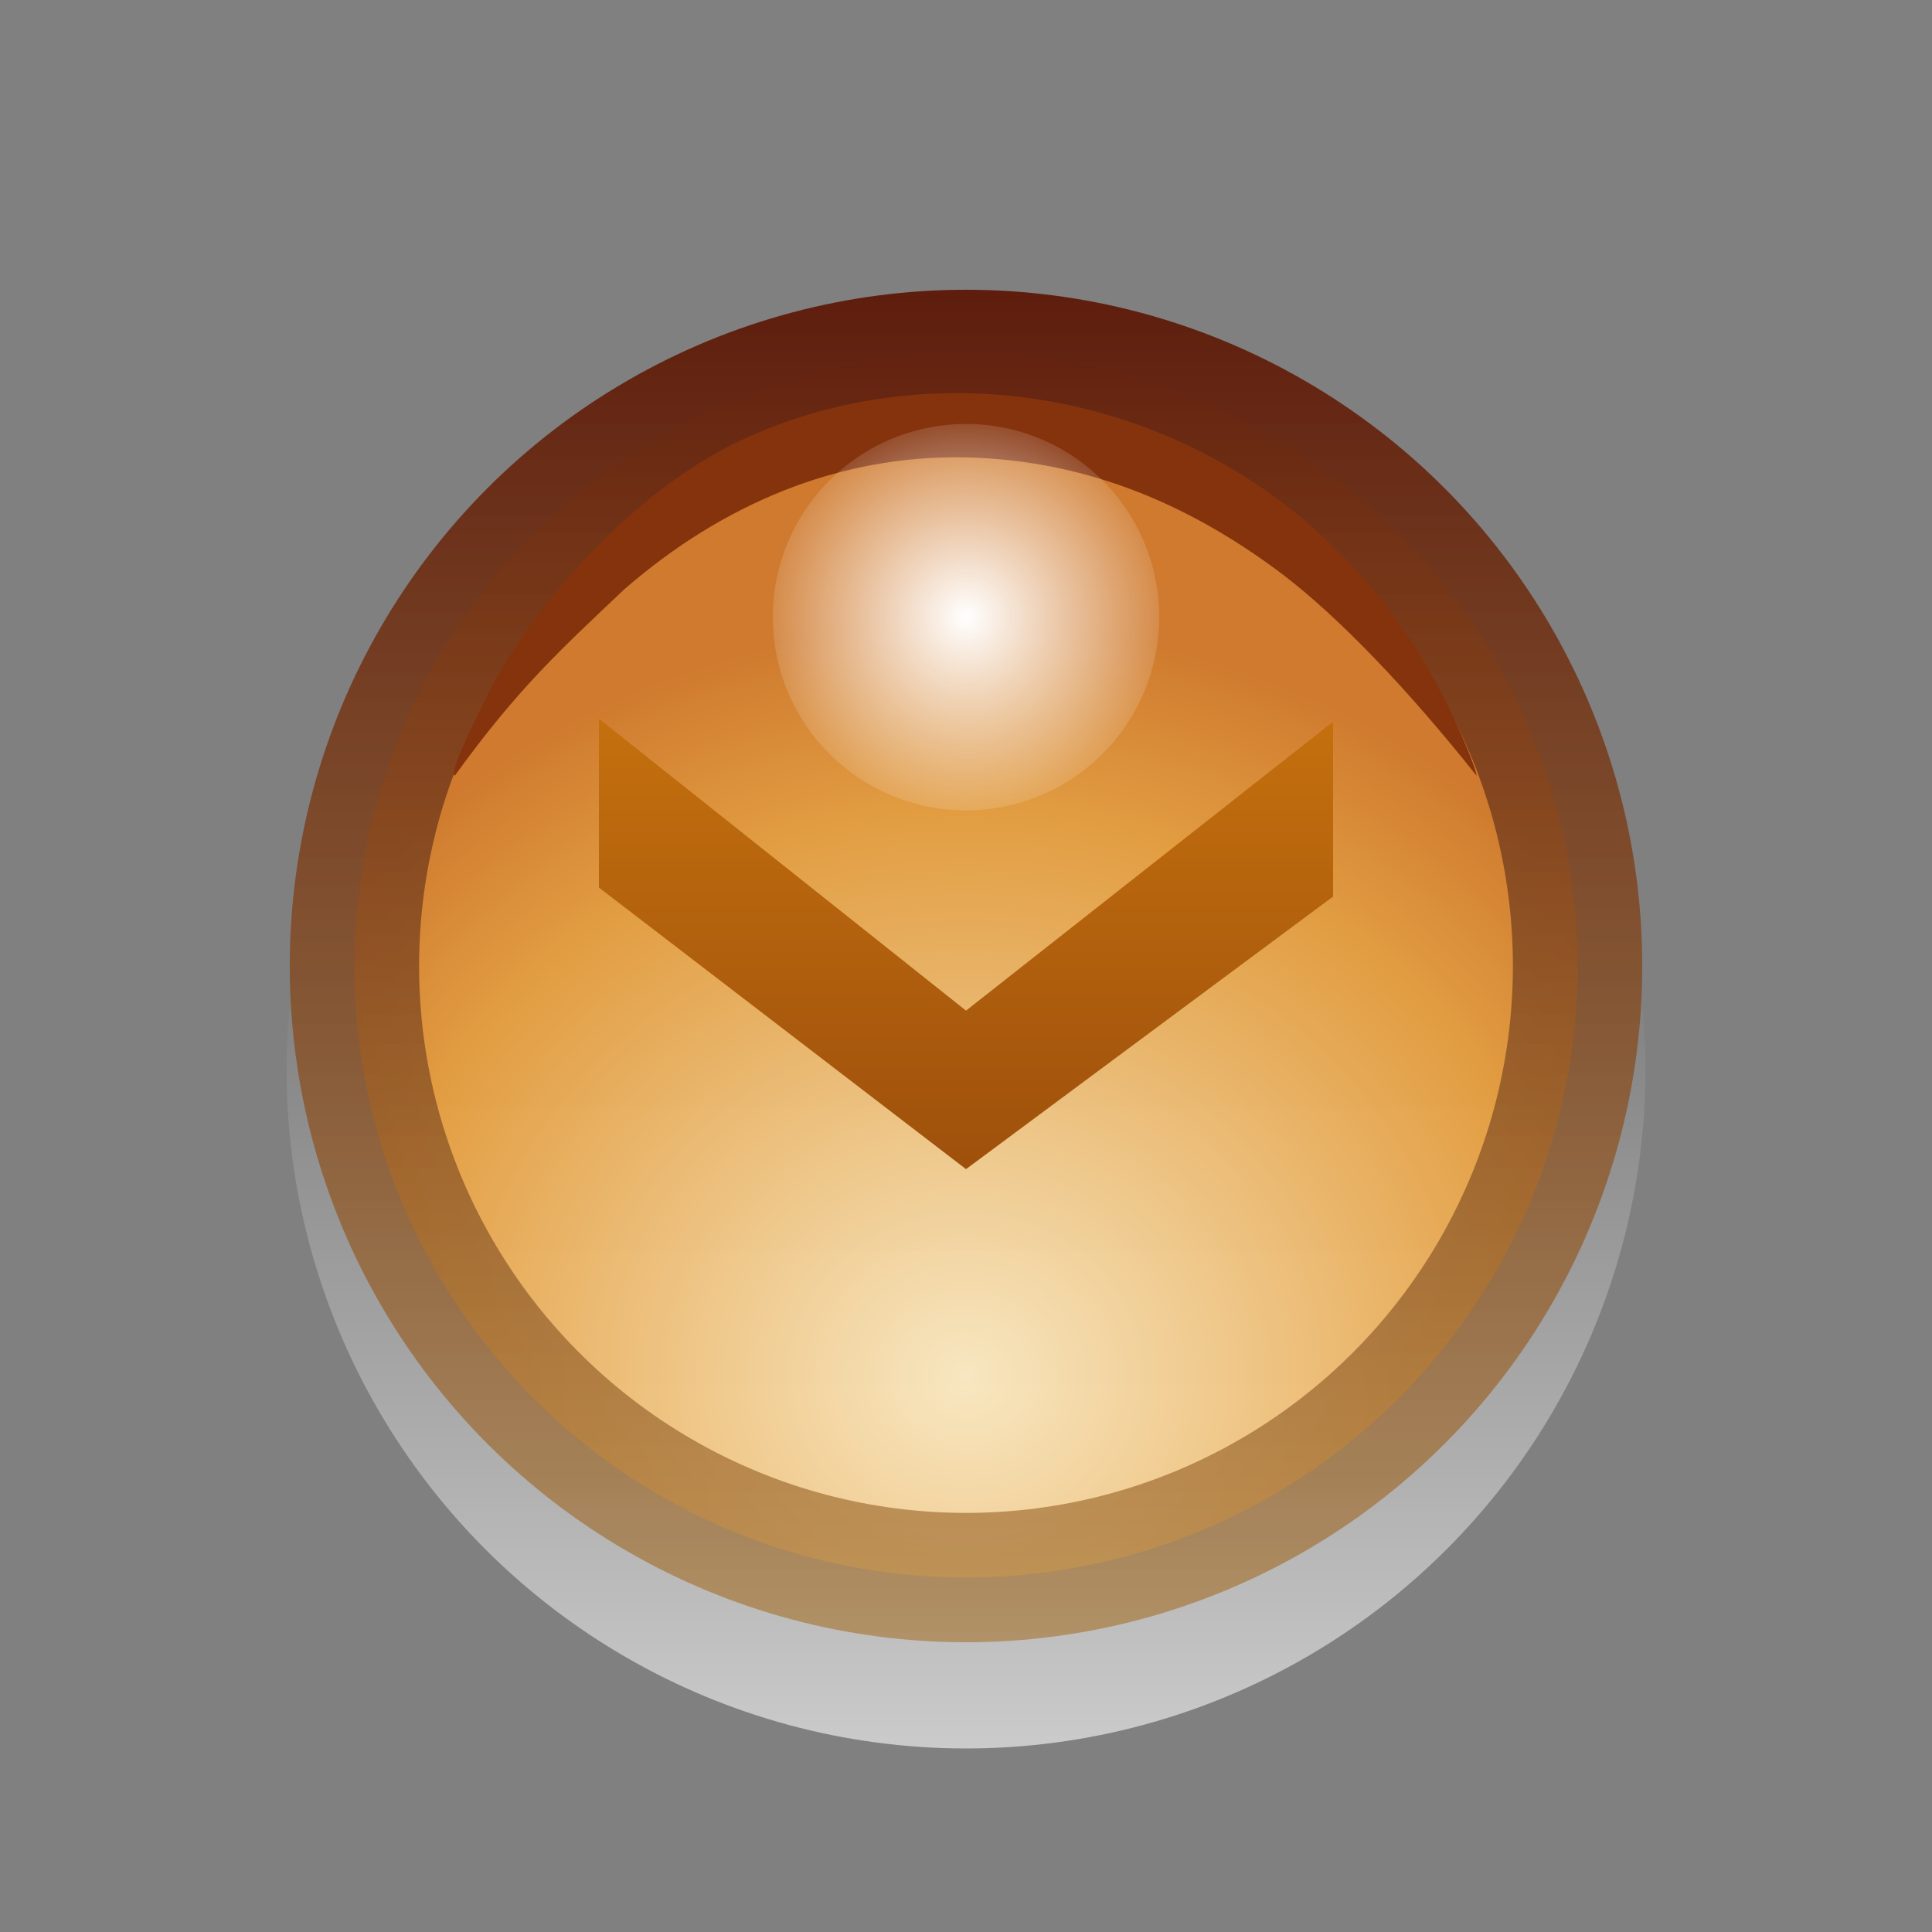 <?xml version="1.0" encoding="UTF-8" standalone="no"?>
<!-- Created with Inkscape (http://www.inkscape.org/) -->

<svg
   version="1.1"
   id="svg2"
   width="20"
   height="20"
   viewBox="0 0 20 20"
   sodipodi:docname="minimize-hover.svg"
   inkscape:version="1.1.1 (3bf5ae0d25, 2021-09-20, custom)"
   inkscape:export-filename="/home/elbullazul/Github/Mac-OS-X-Cheetah/metacity-1/apercu.png"
   inkscape:export-xdpi="96"
   inkscape:export-ydpi="96"
   xmlns:inkscape="http://www.inkscape.org/namespaces/inkscape"
   xmlns:sodipodi="http://sodipodi.sourceforge.net/DTD/sodipodi-0.dtd"
   xmlns:xlink="http://www.w3.org/1999/xlink"
   xmlns="http://www.w3.org/2000/svg"
   xmlns:svg="http://www.w3.org/2000/svg"
   xmlns:rdf="http://www.w3.org/1999/02/22-rdf-syntax-ns#"
   xmlns:cc="http://creativecommons.org/ns#"
   xmlns:dc="http://purl.org/dc/elements/1.1/">
  <rect x="0" y="0" width="20" height="20" fill="#808080" stroke="none"/>
  <defs
     id="defs6">
    <linearGradient
       inkscape:collect="always"
       id="shadow">
      <stop
         style="stop-color:#ffffff;stop-opacity:0.588"
         offset="0"
         id="stop1419" />
      <stop
         style="stop-color:#ffffff;stop-opacity:0"
         offset="1"
         id="stop1421" />
    </linearGradient>
    <linearGradient
       inkscape:collect="always"
       id="reflexion">
      <stop
         style="stop-color:#ffffff;stop-opacity:1"
         offset="0"
         id="stop1289" />
      <stop
         style="stop-color:#ffffff;stop-opacity:0.137"
         offset="1"
         id="stop1291" />
    </linearGradient>
    <linearGradient
       inkscape:collect="always"
       id="buttonBorder">
      <stop
         style="stop-color:#ab7b39;stop-opacity:0.647"
         offset="0"
         id="stop1271" />
      <stop
         style="stop-color:#5e1d0d;stop-opacity:1"
         offset="1"
         id="stop1273" />
    </linearGradient>
    <linearGradient
       id="buttonBackground"
       inkscape:collect="always">
      <stop
         id="stop1234"
         offset="0"
         style="stop-color:#feecc3;stop-opacity:0.925" />
      <stop
         style="stop-color:#eaa03d;stop-opacity:0.925"
         offset="0.739"
         id="stop847" />
      <stop
         id="stop1236"
         offset="1"
         style="stop-color:#d57927;stop-opacity:0.925" />
    </linearGradient>
    <radialGradient
       inkscape:collect="always"
       xlink:href="#buttonBackground"
       id="radialGradient1227"
       cx="10.609"
       cy="15.688"
       fx="10.609"
       fy="15.688"
       r="7.734"
       gradientTransform="matrix(1.085,-1.3835896e-7,1.2268107e-7,1.009,-1.514,-1.587)"
       gradientUnits="userSpaceOnUse" />
    <linearGradient
       inkscape:collect="always"
       xlink:href="#buttonBorder"
       id="linearGradient1277"
       x1="9.774"
       y1="18.287"
       x2="9.774"
       y2="2.405"
       gradientUnits="userSpaceOnUse"
       gradientTransform="matrix(0.909,0,0,0.909,1.115,0.842)" />
    <radialGradient
       inkscape:collect="always"
       xlink:href="#reflexion"
       id="radialGradient1295"
       cx="-11.585"
       cy="4.175"
       fx="-11.585"
       fy="4.175"
       r="1.25"
       gradientUnits="userSpaceOnUse"
       gradientTransform="matrix(1.6,0,0,1.6,28.536,-0.291)" />
    <linearGradient
       inkscape:collect="always"
       xlink:href="#shadow"
       id="linearGradient1425"
       x1="2.497"
       y1="11.034"
       x2="11.034"
       y2="11.034"
       gradientUnits="userSpaceOnUse"
       gradientTransform="matrix(0.938,0,0,0.938,-20.442,-20.346)" />
    <linearGradient
       inkscape:collect="always"
       id="linearGradient923">
      <stop
         style="stop-color:#c4700e;stop-opacity:1"
         offset="0"
         id="stop919" />
      <stop
         style="stop-color:#883d0b;stop-opacity:1"
         offset="1"
         id="stop921" />
    </linearGradient>
    <linearGradient
       inkscape:collect="always"
       xlink:href="#linearGradient923"
       id="linearGradient925"
       x1="6.557"
       y1="6.556"
       x2="13.351"
       y2="13.349"
       gradientUnits="userSpaceOnUse"
       gradientTransform="matrix(0.55,0.55,-0.55,0.55,9.999,0.231)" />
  </defs>
  <sodipodi:namedview
     pagecolor="#ffffff"
     bordercolor="#666666"
     borderopacity="1"
     objecttolerance="10"
     gridtolerance="10"
     guidetolerance="10"
     inkscape:pageopacity="0"
     inkscape:pageshadow="2"
     inkscape:window-width="1366"
     inkscape:window-height="738"
     id="namedview4"
     showgrid="false"
     inkscape:measure-start="0,0"
     inkscape:measure-end="0,0"
     showguides="true"
     inkscape:guide-bbox="true"
     inkscape:zoom="64"
     inkscape:cx="9.5078125"
     inkscape:cy="10.4375"
     inkscape:window-x="0"
     inkscape:window-y="30"
     inkscape:window-maximized="1"
     inkscape:current-layer="svg2"
     inkscape:pagecheckerboard="0">
    <sodipodi:guide
       position="10,22.309"
       orientation="1,0"
       id="guide1327"
       inkscape:locked="false" />
    <sodipodi:guide
       position="19.504,10"
       orientation="0,1"
       id="guide1331"
       inkscape:locked="false" />
  </sodipodi:namedview>
  <circle
     style="opacity:1;fill:url(#linearGradient1425);fill-opacity:1;stroke:none;stroke-width:1.125;stroke-miterlimit:4;stroke-dasharray:none;stroke-opacity:1"
     id="path1402"
     cx="-11.066"
     cy="-10"
     transform="matrix(0,-1,-1,0,0,0)"
     r="7.034"
     inkscape:export-xdpi="96"
     inkscape:export-ydpi="96" />
  <ellipse
     style="opacity:1;fill:url(#radialGradient1227);fill-opacity:1;stroke:url(#linearGradient1277);stroke-width:1.339;stroke-miterlimit:4;stroke-dasharray:none;stroke-opacity:1"
     id="path1199"
     cx="10"
     cy="10"
     inkscape:export-xdpi="96"
     inkscape:export-ydpi="96"
     rx="6.331"
     ry="6.331" />
  <path
     style="fill:#85330d;fill-opacity:1;stroke-width:0.899"
     d="M 5.082,7.127 C 5.446,6.41 6.456,5.114 7.713,4.538 8.945,3.974 10.399,3.918 11.728,4.378 c 1.329,0.46 2.534,1.437 3.266,2.938 0.206,0.424 0.29,0.675 0.292,0.715 C 14.563,7.122 13.864,6.396 13.287,5.953 12.387,5.272 11.309,4.763 9.996,4.735 8.683,4.708 7.477,5.218 6.461,6.102 5.804,6.725 5.369,7.116 4.707,8.031 4.65,8.004 4.859,7.565 5.082,7.127 Z"
     id="path843-5"
     inkscape:connector-curvature="0"
     sodipodi:nodetypes="ssscccsccs" />
  <path
     style="opacity:1;fill:url(#radialGradient1295);fill-opacity:1;stroke:none;stroke-width:1.688;stroke-miterlimit:4;stroke-dasharray:none;stroke-opacity:1"
     id="path1264"
     sodipodi:type="arc"
     sodipodi:cx="10"
     sodipodi:cy="6.3892879"
     sodipodi:rx="2"
     sodipodi:ry="2"
     sodipodi:start="0"
     sodipodi:end="6.2649815"
     sodipodi:open="true"
     d="M 12,6.389 A 2,2 0 0 1 10.009,8.389 2,2 0 0 1 8,6.407 2,2 0 0 1 9.973,4.389 2,2 0 0 1 12,6.353" />
  <path
     style="fill:#b53824;fill-opacity:0;stroke-width:0.921"
     d="m 4.853,12.905 c 0.382,0.717 1.44,2.013 2.759,2.59 1.29,0.564 2.815,0.62 4.208,0.159 1.393,-0.46 2.656,-1.437 3.423,-2.938 0.216,-0.424 0.304,-0.675 0.306,-0.715 -0.759,0.909 -1.491,1.635 -2.096,2.078 -0.943,0.681 -2.073,1.19 -3.449,1.218 -1.376,0.028 -2.64,-0.483 -3.705,-1.367 -0.688,-0.623 -1.144,-1.014 -1.838,-1.929 -0.061,0.028 0.159,0.467 0.392,0.904 z"
     id="path843-5-5"
     inkscape:connector-curvature="0"
     sodipodi:nodetypes="ssscccsccs" />
  <path
     style="fill:url(#linearGradient925);fill-opacity:1.0;stroke:none;stroke-width:0.694;stroke-miterlimit:4;stroke-dasharray:none;stroke-opacity:1"
     d="M 10,10.462 13.8,7.471 13.8,9.281 10,12.103 6.2,9.188 V 7.44 Z"
     id="rect904-5"
     inkscape:connector-curvature="0"
     sodipodi:nodetypes="cccccccc"
     inkscape:export-filename="/home/elbullazul/Github/Mac-OS-X-Cheetah/metacity-1/rect904.png"
     inkscape:export-xdpi="96"
     inkscape:export-ydpi="96" />
</svg>
